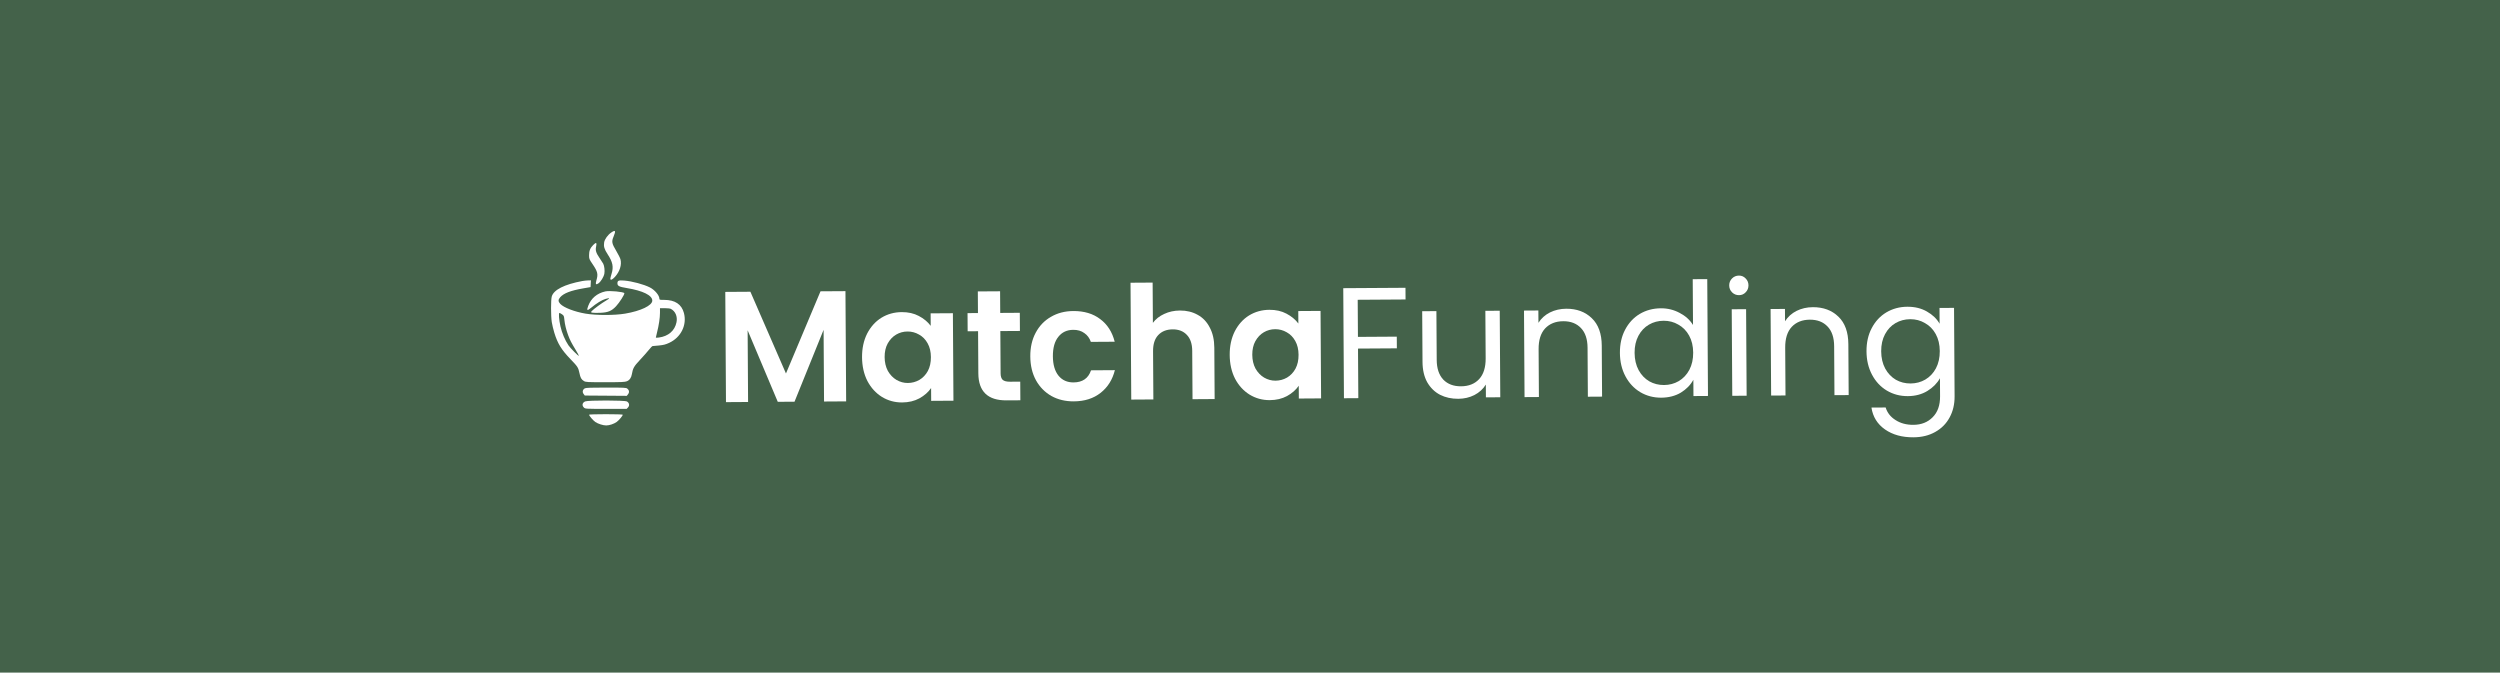 <svg width="617" height="166" viewBox="0 0 617 166" fill="none" xmlns="http://www.w3.org/2000/svg">
<rect width="617" height="166" fill="#44624A"/>
<path fill-rule="evenodd" clip-rule="evenodd" d="M150.839 57.396C149.988 57.983 149.236 59.038 149.103 59.831C148.941 60.792 149.152 61.517 149.946 62.723C151.234 64.681 151.472 65.862 150.927 67.605C150.767 68.115 150.636 68.647 150.635 68.787C150.632 69.244 151.102 69.06 151.755 68.349C152.955 67.044 153.493 65.339 153.13 63.992C153.042 63.666 152.569 62.728 152.079 61.908C150.992 60.088 150.906 59.633 151.42 58.409C152.046 56.918 151.899 56.663 150.839 57.396ZM146.409 60.456C145.659 61.218 145.384 61.892 145.384 62.966C145.384 63.88 145.415 63.962 146.208 65.128C147.511 67.044 147.654 67.632 147.195 69.181C146.91 70.144 147.067 70.384 147.689 69.94C148.292 69.51 149.005 68.342 149.155 67.541C149.292 66.805 149.153 65.604 148.87 65.07C148.771 64.884 148.349 64.231 147.932 63.619C147.09 62.385 146.912 61.775 147.121 60.844C147.345 59.842 147.129 59.724 146.409 60.456ZM143.707 69.359C139.288 70.19 136.651 71.524 136.176 73.171C135.94 73.988 135.942 77.971 136.178 79.494C136.278 80.137 136.56 81.319 136.804 82.121C137.607 84.762 138.564 86.325 140.788 88.629C142.58 90.487 142.72 90.704 142.997 92.038C143.248 93.252 143.469 93.649 144.116 94.044C144.553 94.311 144.881 94.329 149.354 94.329C153.391 94.33 154.216 94.294 154.71 94.096C155.374 93.83 155.798 93.232 155.944 92.357C156.189 90.895 156.455 90.421 157.898 88.88C158.674 88.052 159.665 86.933 160.1 86.394C160.535 85.855 160.961 85.412 161.047 85.41C161.134 85.408 161.845 85.344 162.628 85.267C163.756 85.157 164.278 85.023 165.147 84.621C168.067 83.269 169.58 80.21 168.794 77.25C168.224 75.103 166.591 74.013 163.948 74.013C162.825 74.013 162.735 73.991 162.735 73.715C162.735 72.904 161.608 71.56 160.416 70.95C158.898 70.174 155.978 69.393 154.027 69.24C152.68 69.135 152.383 69.257 152.383 69.915C152.383 70.573 152.783 70.779 154.657 71.087C158.652 71.744 160.985 72.887 160.985 74.187C160.985 75.39 158.161 76.745 154.278 77.404C151.68 77.845 147.104 77.844 144.497 77.402C141.811 76.947 139.124 75.911 138.281 75.005C137.728 74.411 137.72 73.971 138.251 73.364C139.116 72.376 140.846 71.708 143.926 71.172L145.748 70.855L145.792 70.022L145.836 69.189L145.136 69.206C144.751 69.215 144.108 69.284 143.707 69.359ZM149.394 71.92C147.342 72.381 145.879 73.62 145.174 75.495C144.729 76.678 144.898 76.785 145.894 75.953C147.184 74.874 148.548 74.034 149.426 73.778C150.566 73.446 150.618 73.583 149.579 74.182C148.534 74.784 146.467 76.299 146.06 76.76C145.792 77.064 145.794 77.07 146.179 77.167C146.394 77.221 147.279 77.236 148.145 77.2C150.062 77.121 150.94 76.757 152.041 75.583C152.894 74.673 154.194 72.63 154.09 72.36C153.96 72.018 150.428 71.688 149.394 71.92ZM165.552 76.223C166.693 76.811 167.247 78.111 166.961 79.531C166.54 81.618 164.951 82.994 162.602 83.306C162.194 83.361 161.86 83.362 161.86 83.309C161.86 83.257 161.99 82.706 162.148 82.085C162.604 80.3 162.881 78.457 162.881 77.209V76.059H164.057C164.704 76.059 165.376 76.133 165.552 76.223ZM138.692 77.563C139.149 77.872 139.194 77.972 139.284 78.879C139.402 80.068 139.734 81.435 140.219 82.725C140.679 83.95 140.994 84.567 142.066 86.337C142.544 87.126 142.908 87.798 142.876 87.83C142.766 87.94 140.769 85.927 140.299 85.232C139.442 83.964 138.687 82.172 138.313 80.517C137.955 78.931 137.83 77.228 138.072 77.228C138.14 77.228 138.419 77.379 138.692 77.563ZM144.366 95.833C143.807 96.117 143.656 96.725 144.023 97.217L144.322 97.619L149.507 97.657L154.692 97.695L155.004 97.298C155.373 96.827 155.301 96.287 154.816 95.904C154.528 95.677 154.019 95.652 149.612 95.651C145.979 95.65 144.635 95.697 144.366 95.833ZM144.422 99.07C143.7 99.385 143.564 100.068 144.117 100.59C144.451 100.903 144.519 100.907 149.56 100.907H154.665L154.996 100.554C155.439 100.081 155.305 99.386 154.711 99.078C154.125 98.774 145.114 98.767 144.422 99.07ZM145.384 102.348C145.384 102.608 146.392 103.782 146.933 104.152C147.59 104.601 148.852 105 149.612 105C150.403 105 151.528 104.621 152.213 104.124C152.785 103.708 153.695 102.618 153.695 102.347C153.695 102.279 151.825 102.223 149.539 102.223C147.254 102.223 145.384 102.279 145.384 102.348Z" fill="white"/>
<path d="M470.717 75.705C472.562 75.693 474.176 76.086 475.558 76.882C476.966 77.679 478.011 78.686 478.695 79.903L478.67 76.005L482.256 75.983L482.393 97.808C482.405 99.757 482 101.488 481.178 103C480.357 104.538 479.169 105.741 477.615 106.608C476.088 107.475 474.298 107.915 472.245 107.928C469.439 107.946 467.096 107.298 465.217 105.984C463.338 104.671 462.222 102.872 461.87 100.588L465.378 100.566C465.776 101.862 466.588 102.897 467.814 103.668C469.04 104.466 470.511 104.86 472.226 104.849C474.174 104.837 475.755 104.216 476.969 102.987C478.208 101.758 478.821 100.039 478.807 97.831L478.779 93.349C478.085 94.6 477.053 95.646 475.681 96.487C474.309 97.327 472.701 97.752 470.856 97.764C468.959 97.776 467.228 97.319 465.664 96.394C464.125 95.468 462.908 94.163 462.014 92.48C461.12 90.797 460.666 88.877 460.653 86.72C460.639 84.537 461.069 82.625 461.942 80.983C462.815 79.314 464.015 78.02 465.542 77.101C467.096 76.182 468.821 75.716 470.717 75.705ZM478.737 86.645C478.727 85.034 478.393 83.633 477.736 82.442C477.079 81.251 476.19 80.347 475.069 79.731C473.973 79.088 472.763 78.771 471.438 78.779C470.113 78.787 468.907 79.107 467.819 79.737C466.732 80.368 465.867 81.283 465.225 82.482C464.583 83.681 464.267 85.086 464.277 86.697C464.288 88.334 464.621 89.761 465.279 90.978C465.936 92.169 466.812 93.086 467.907 93.729C469.003 94.346 470.213 94.65 471.538 94.642C472.863 94.633 474.069 94.314 475.157 93.683C476.27 93.027 477.147 92.099 477.789 90.9C478.431 89.674 478.747 88.256 478.737 86.645Z" fill="white"/>
<path d="M447.385 75.812C449.983 75.796 452.093 76.575 453.714 78.15C455.335 79.699 456.154 81.954 456.173 84.916L456.252 97.505L452.744 97.527L452.668 85.445C452.655 83.314 452.112 81.694 451.04 80.583C449.967 79.447 448.509 78.884 446.664 78.896C444.793 78.908 443.303 79.502 442.193 80.678C441.109 81.854 440.574 83.559 440.588 85.794L440.662 97.603L437.116 97.625L436.981 76.267L440.528 76.245L440.547 79.285C441.242 78.189 442.185 77.339 443.376 76.734C444.594 76.129 445.93 75.821 447.385 75.812Z" fill="white"/>
<path d="M429.2 72.847C428.525 72.852 427.952 72.621 427.481 72.157C427.01 71.692 426.773 71.122 426.769 70.446C426.764 69.771 426.995 69.198 427.459 68.727C427.924 68.256 428.494 68.019 429.17 68.015C429.819 68.01 430.366 68.241 430.811 68.706C431.282 69.171 431.519 69.741 431.523 70.416C431.528 71.092 431.297 71.665 430.833 72.136C430.394 72.606 429.85 72.843 429.2 72.847ZM430.937 76.305L431.071 97.663L427.524 97.685L427.39 76.328L430.937 76.305Z" fill="white"/>
<path d="M399.794 87.103C399.78 84.92 400.21 83.007 401.083 81.365C401.956 79.697 403.156 78.403 404.683 77.484C406.237 76.565 407.975 76.099 409.897 76.087C411.56 76.076 413.109 76.457 414.543 77.227C415.976 77.972 417.074 78.965 417.835 80.207L417.764 68.905L421.35 68.882L421.531 97.723L417.945 97.746L417.92 93.731C417.227 95.009 416.194 96.068 414.822 96.908C413.45 97.722 411.842 98.135 409.997 98.147C408.1 98.158 406.369 97.702 404.805 96.776C403.266 95.85 402.049 94.546 401.155 92.862C400.261 91.179 399.807 89.259 399.794 87.103ZM417.878 87.028C417.868 85.417 417.534 84.016 416.877 82.825C416.22 81.634 415.331 80.73 414.21 80.113C413.115 79.471 411.904 79.153 410.579 79.162C409.254 79.17 408.048 79.489 406.96 80.12C405.873 80.75 405.008 81.665 404.366 82.864C403.724 84.064 403.408 85.469 403.418 87.08C403.429 88.717 403.762 90.144 404.42 91.361C405.077 92.552 405.953 93.469 407.048 94.112C408.144 94.728 409.354 95.032 410.679 95.024C412.004 95.016 413.21 94.697 414.298 94.066C415.411 93.409 416.288 92.481 416.93 91.282C417.572 90.057 417.888 88.639 417.878 87.028Z" fill="white"/>
<path d="M386.526 76.195C389.124 76.178 391.234 76.957 392.855 78.532C394.476 80.081 395.295 82.337 395.314 85.299L395.393 97.887L391.885 97.909L391.809 85.827C391.796 83.697 391.253 82.076 390.181 80.966C389.108 79.829 387.65 79.267 385.805 79.278C383.934 79.29 382.444 79.884 381.334 81.06C380.25 82.236 379.715 83.942 379.729 86.176L379.803 97.985L376.257 98.008L376.123 76.65L379.669 76.627L379.688 79.667C380.383 78.572 381.326 77.721 382.518 77.116C383.735 76.511 385.071 76.204 386.526 76.195Z" fill="white"/>
<path d="M370.134 76.688L370.268 98.045L366.721 98.068L366.702 94.911C366.033 96.006 365.09 96.87 363.873 97.501C362.681 98.106 361.358 98.413 359.903 98.422C358.24 98.433 356.744 98.104 355.415 97.437C354.085 96.744 353.026 95.711 352.238 94.339C351.476 92.967 351.089 91.293 351.076 89.319L350.998 76.808L354.505 76.786L354.581 88.829C354.594 90.933 355.137 92.554 356.209 93.691C357.282 94.801 358.74 95.351 360.585 95.339C362.482 95.327 363.972 94.733 365.056 93.557C366.14 92.381 366.675 90.676 366.661 88.441L366.587 76.71L370.134 76.688Z" fill="white"/>
<path d="M346.872 71.026L346.891 73.91L335.081 73.985L335.139 83.144L344.727 83.083L344.745 85.967L335.157 86.028L335.234 98.266L331.687 98.288L331.517 71.123L346.872 71.026Z" fill="white"/>
<path d="M303.49 87.591C303.476 85.408 303.893 83.47 304.74 81.776C305.612 80.081 306.786 78.775 308.262 77.856C309.763 76.937 311.436 76.472 313.281 76.46C314.892 76.45 316.297 76.766 317.496 77.408C318.721 78.05 319.701 78.862 320.435 79.845L320.415 76.766L325.911 76.732L326.046 98.323L320.551 98.358L320.531 95.201C319.836 96.219 318.867 97.069 317.624 97.753C316.407 98.41 314.993 98.744 313.382 98.754C311.563 98.765 309.897 98.308 308.384 97.382C306.898 96.456 305.707 95.151 304.813 93.468C303.945 91.758 303.504 89.799 303.49 87.591ZM320.483 87.562C320.475 86.237 320.208 85.108 319.682 84.176C319.157 83.218 318.451 82.495 317.564 82.007C316.677 81.493 315.727 81.239 314.714 81.245C313.701 81.252 312.767 81.504 311.913 82.003C311.058 82.502 310.361 83.234 309.822 84.199C309.308 85.138 309.055 86.257 309.063 87.556C309.071 88.855 309.338 89.997 309.864 90.981C310.416 91.939 311.122 92.675 311.983 93.189C312.87 93.703 313.807 93.957 314.794 93.951C315.807 93.945 316.754 93.692 317.634 93.192C318.515 92.667 319.211 91.935 319.725 90.997C320.239 90.032 320.492 88.887 320.483 87.562Z" fill="white"/>
<path d="M291.217 76.638C292.854 76.627 294.311 76.982 295.589 77.702C296.866 78.395 297.86 79.441 298.571 80.84C299.307 82.213 299.681 83.873 299.693 85.822L299.773 98.488L294.316 98.523L294.241 86.597C294.231 84.882 293.794 83.572 292.931 82.668C292.067 81.738 290.895 81.278 289.414 81.287C287.907 81.297 286.715 81.772 285.837 82.713C284.986 83.628 284.565 84.942 284.576 86.657L284.651 98.583L279.194 98.618L279.013 69.777L284.47 69.743L284.532 79.681C285.228 78.741 286.158 78.008 287.324 77.481C288.49 76.928 289.788 76.647 291.217 76.638Z" fill="white"/>
<path d="M254.278 87.978C254.264 85.744 254.706 83.792 255.605 82.124C256.504 80.429 257.756 79.122 259.361 78.202C260.966 77.257 262.808 76.778 264.887 76.764C267.563 76.748 269.776 77.409 271.525 78.749C273.3 80.064 274.494 81.927 275.107 84.339L269.222 84.376C268.904 83.443 268.367 82.719 267.61 82.204C266.879 81.663 265.968 81.396 264.877 81.403C263.318 81.412 262.088 81.992 261.185 83.141C260.283 84.264 259.838 85.865 259.851 87.943C259.864 89.996 260.329 91.591 261.246 92.728C262.162 93.84 263.4 94.391 264.959 94.381C267.167 94.367 268.603 93.371 269.266 91.392L275.151 91.355C274.568 93.697 273.398 95.562 271.64 96.95C269.881 98.339 267.677 99.041 265.027 99.058C262.948 99.071 261.101 98.628 259.484 97.728C257.867 96.803 256.599 95.512 255.679 93.855C254.759 92.171 254.292 90.213 254.278 87.978Z" fill="white"/>
<path d="M246.884 81.71L246.95 92.156C246.954 92.883 247.127 93.415 247.467 93.75C247.832 94.06 248.431 94.212 249.262 94.207L251.796 94.191L251.825 98.79L248.395 98.811C243.796 98.84 241.482 96.62 241.454 92.151L241.389 81.745L238.817 81.761L238.788 77.279L241.361 77.263L241.327 71.924L246.823 71.889L246.856 77.228L251.689 77.198L251.717 81.68L246.884 81.71Z" fill="white"/>
<path d="M212.753 88.161C212.74 85.978 213.156 84.04 214.003 82.346C214.876 80.651 216.05 79.345 217.525 78.426C219.026 77.507 220.7 77.042 222.544 77.03C224.155 77.02 225.56 77.336 226.76 77.978C227.985 78.62 228.964 79.432 229.698 80.415L229.679 77.336L235.174 77.302L235.31 98.893L229.814 98.928L229.795 95.771C229.099 96.789 228.13 97.639 226.887 98.323C225.67 98.98 224.256 99.314 222.645 99.324C220.827 99.335 219.161 98.878 217.648 97.952C216.161 97.026 214.971 95.721 214.077 94.038C213.208 92.329 212.767 90.37 212.753 88.161ZM229.747 88.132C229.738 86.807 229.471 85.678 228.946 84.746C228.42 83.788 227.714 83.065 226.828 82.577C225.941 82.063 224.991 81.809 223.977 81.815C222.964 81.822 222.03 82.074 221.176 82.573C220.322 83.073 219.625 83.805 219.085 84.769C218.571 85.708 218.319 86.827 218.327 88.126C218.335 89.425 218.602 90.567 219.128 91.551C219.679 92.509 220.386 93.245 221.246 93.759C222.133 94.273 223.07 94.527 224.057 94.521C225.071 94.514 226.017 94.262 226.898 93.763C227.778 93.237 228.475 92.505 228.989 91.567C229.502 90.602 229.755 89.457 229.747 88.132Z" fill="white"/>
<path d="M208.659 71.856L208.83 99.06L203.374 99.094L203.263 81.4L196.086 99.14L191.954 99.166L184.516 81.518L184.627 99.212L179.171 99.246L179 72.042L185.197 72.003L193.976 92.177L202.501 71.894L208.659 71.856Z" fill="white"/>
</svg>
